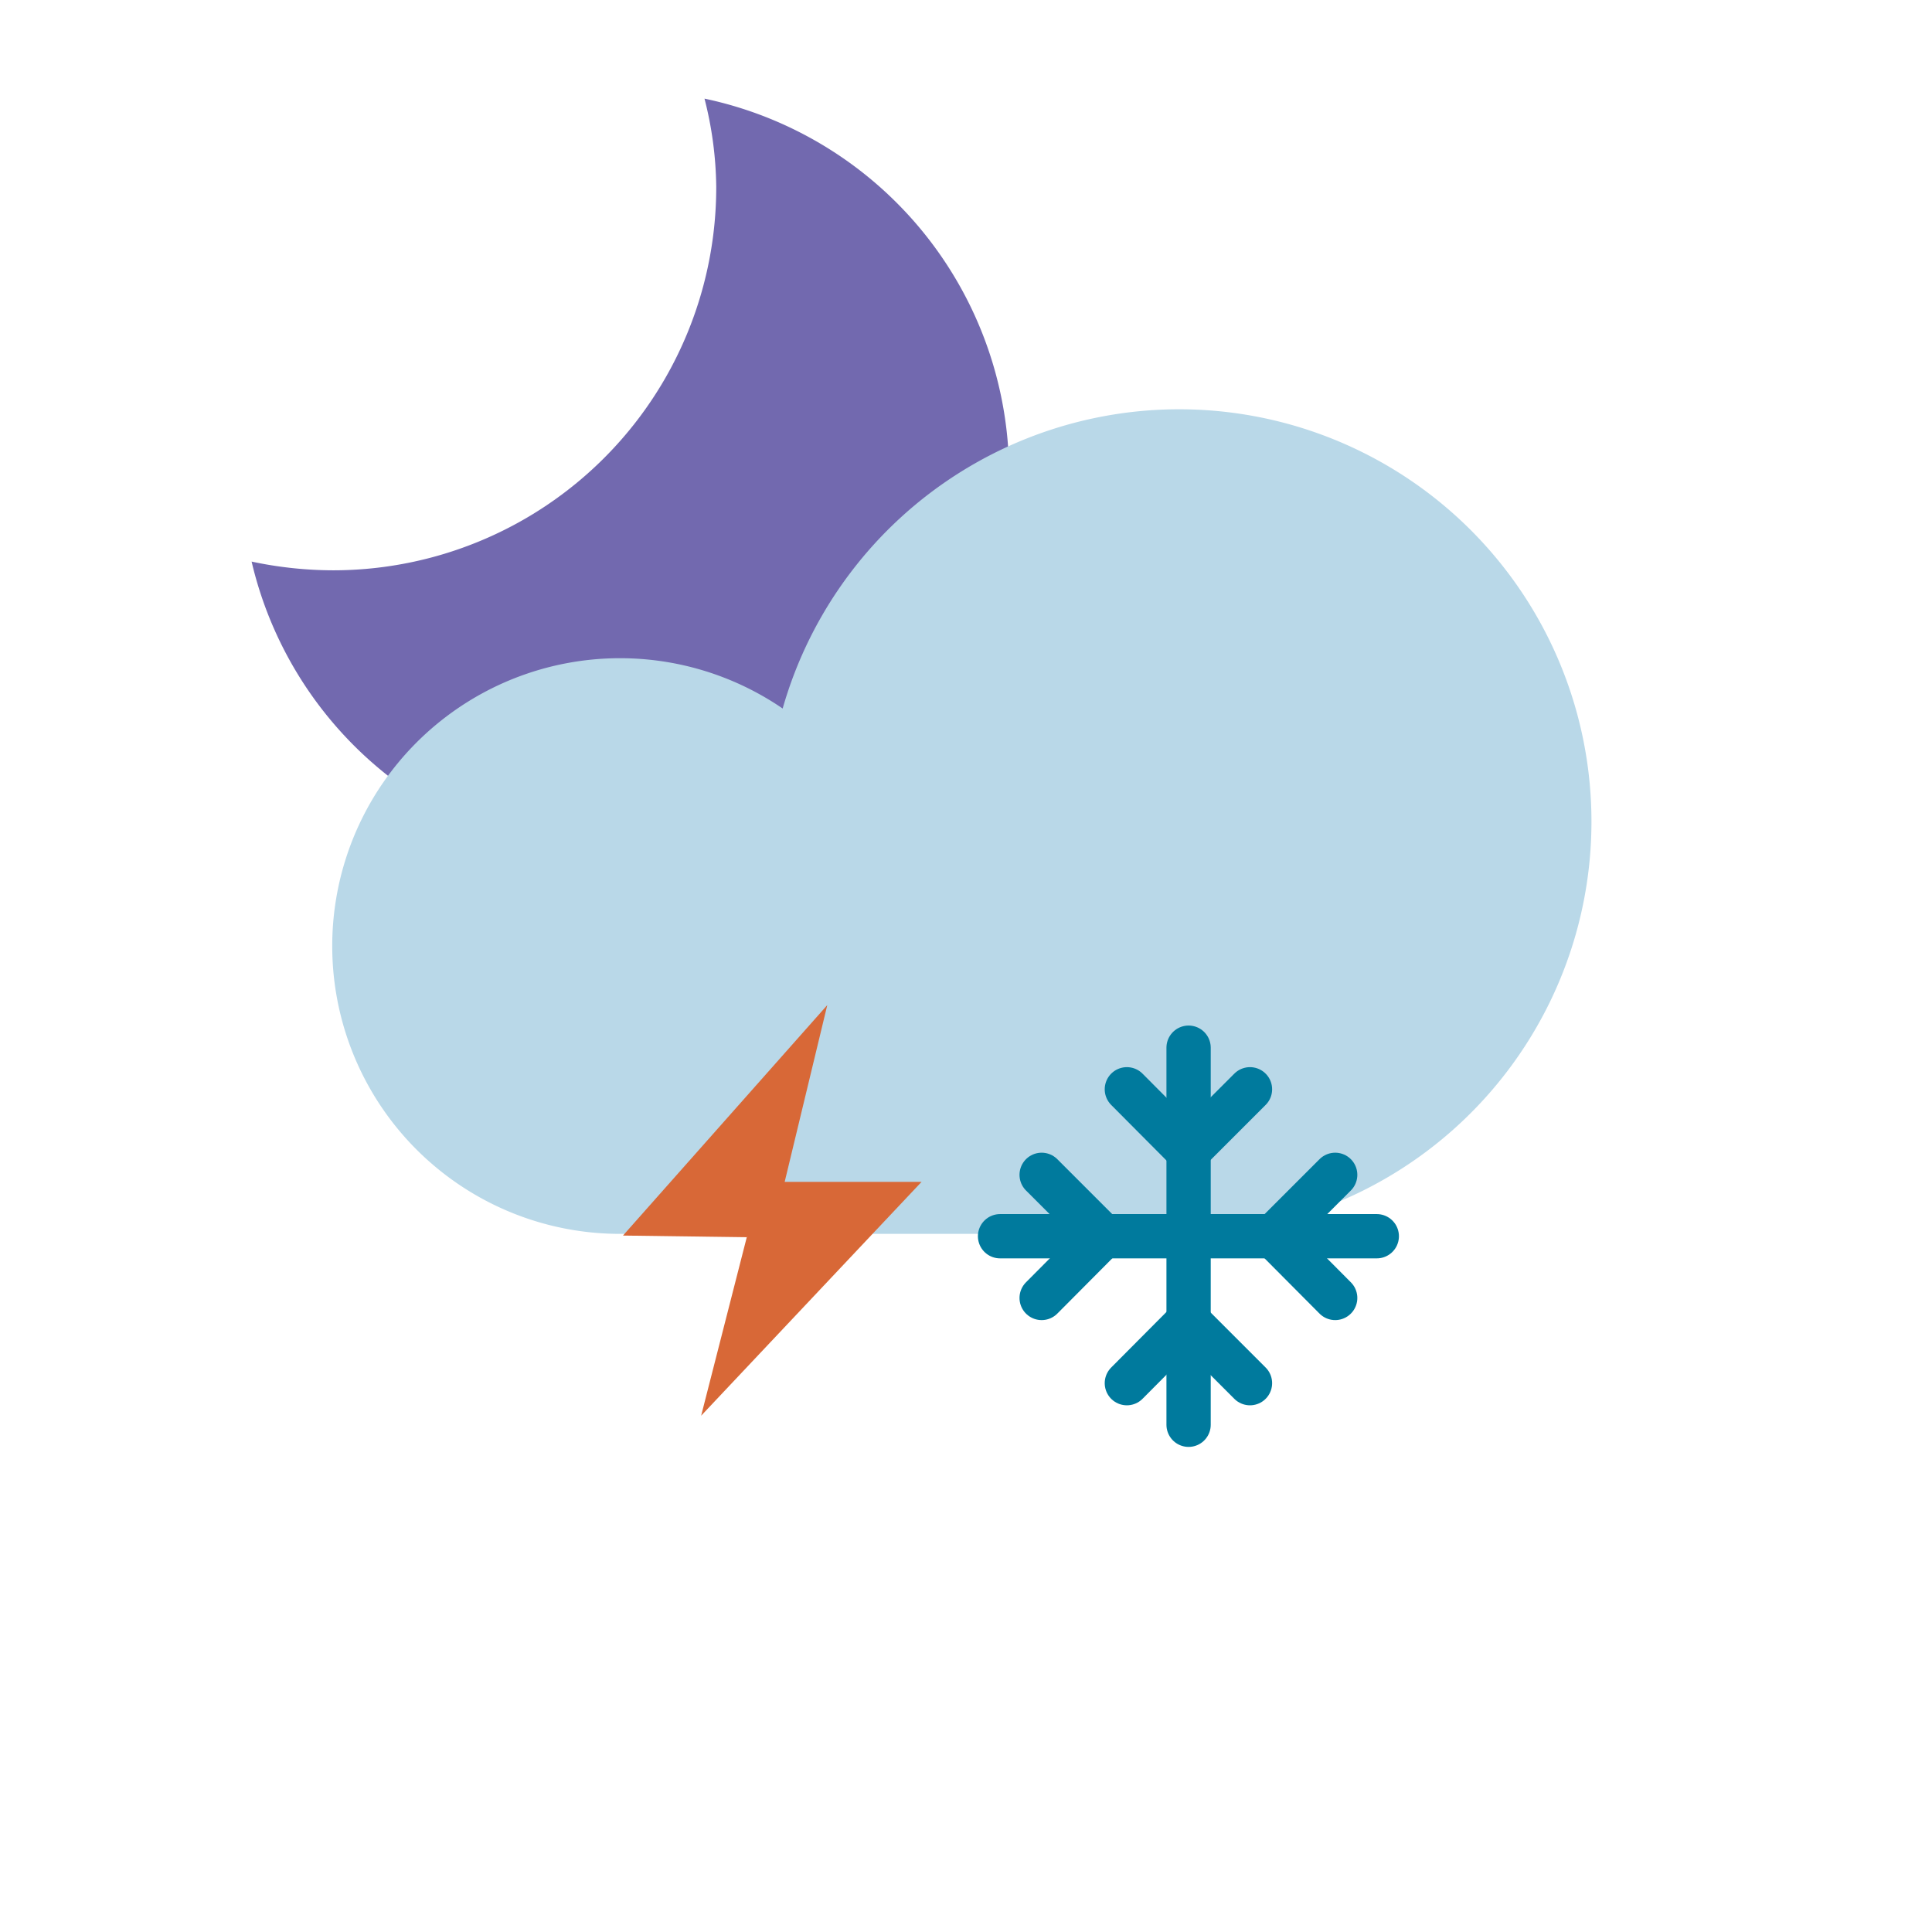 <svg viewBox="0 0 57.59 57.59" xmlns="http://www.w3.org/2000/svg"><path d="m21.35 5.56a11.42 11.42 0 0 1 -11.41 11.44 11.76 11.76 0 0 1 -2.44-.26 11.44 11.44 0 1 0 13.5-13.8 11 11 0 0 1 .35 2.62z" fill="#7269af"/><path d="m35.14 36.78a12.29 12.29 0 1 0 -11.81-15.66 8.58 8.58 0 1 0 -4.86 15.66z" fill="#b9d8e8"/><g fill="none" stroke="#007a9d" stroke-linecap="round" stroke-linejoin="round" stroke-width="1.32"><path d="m35.43 31.23v11.24"/><path d="m37.26 32.47-1.84 1.84-1.83-1.84"/><path d="m33.59 41.23 1.83-1.84 1.84 1.84"/><path d="m29.81 36.85h11.23"/><path d="m31.05 35.02 1.83 1.83-1.83 1.84"/><path d="m39.8 38.69-1.83-1.84 1.83-1.83"/></g><path d="m24.66 29.96-6.09 6.87 3.69.05-1.36 5.32 6.57-6.97h-4.08z" fill="#d86837"/></svg>